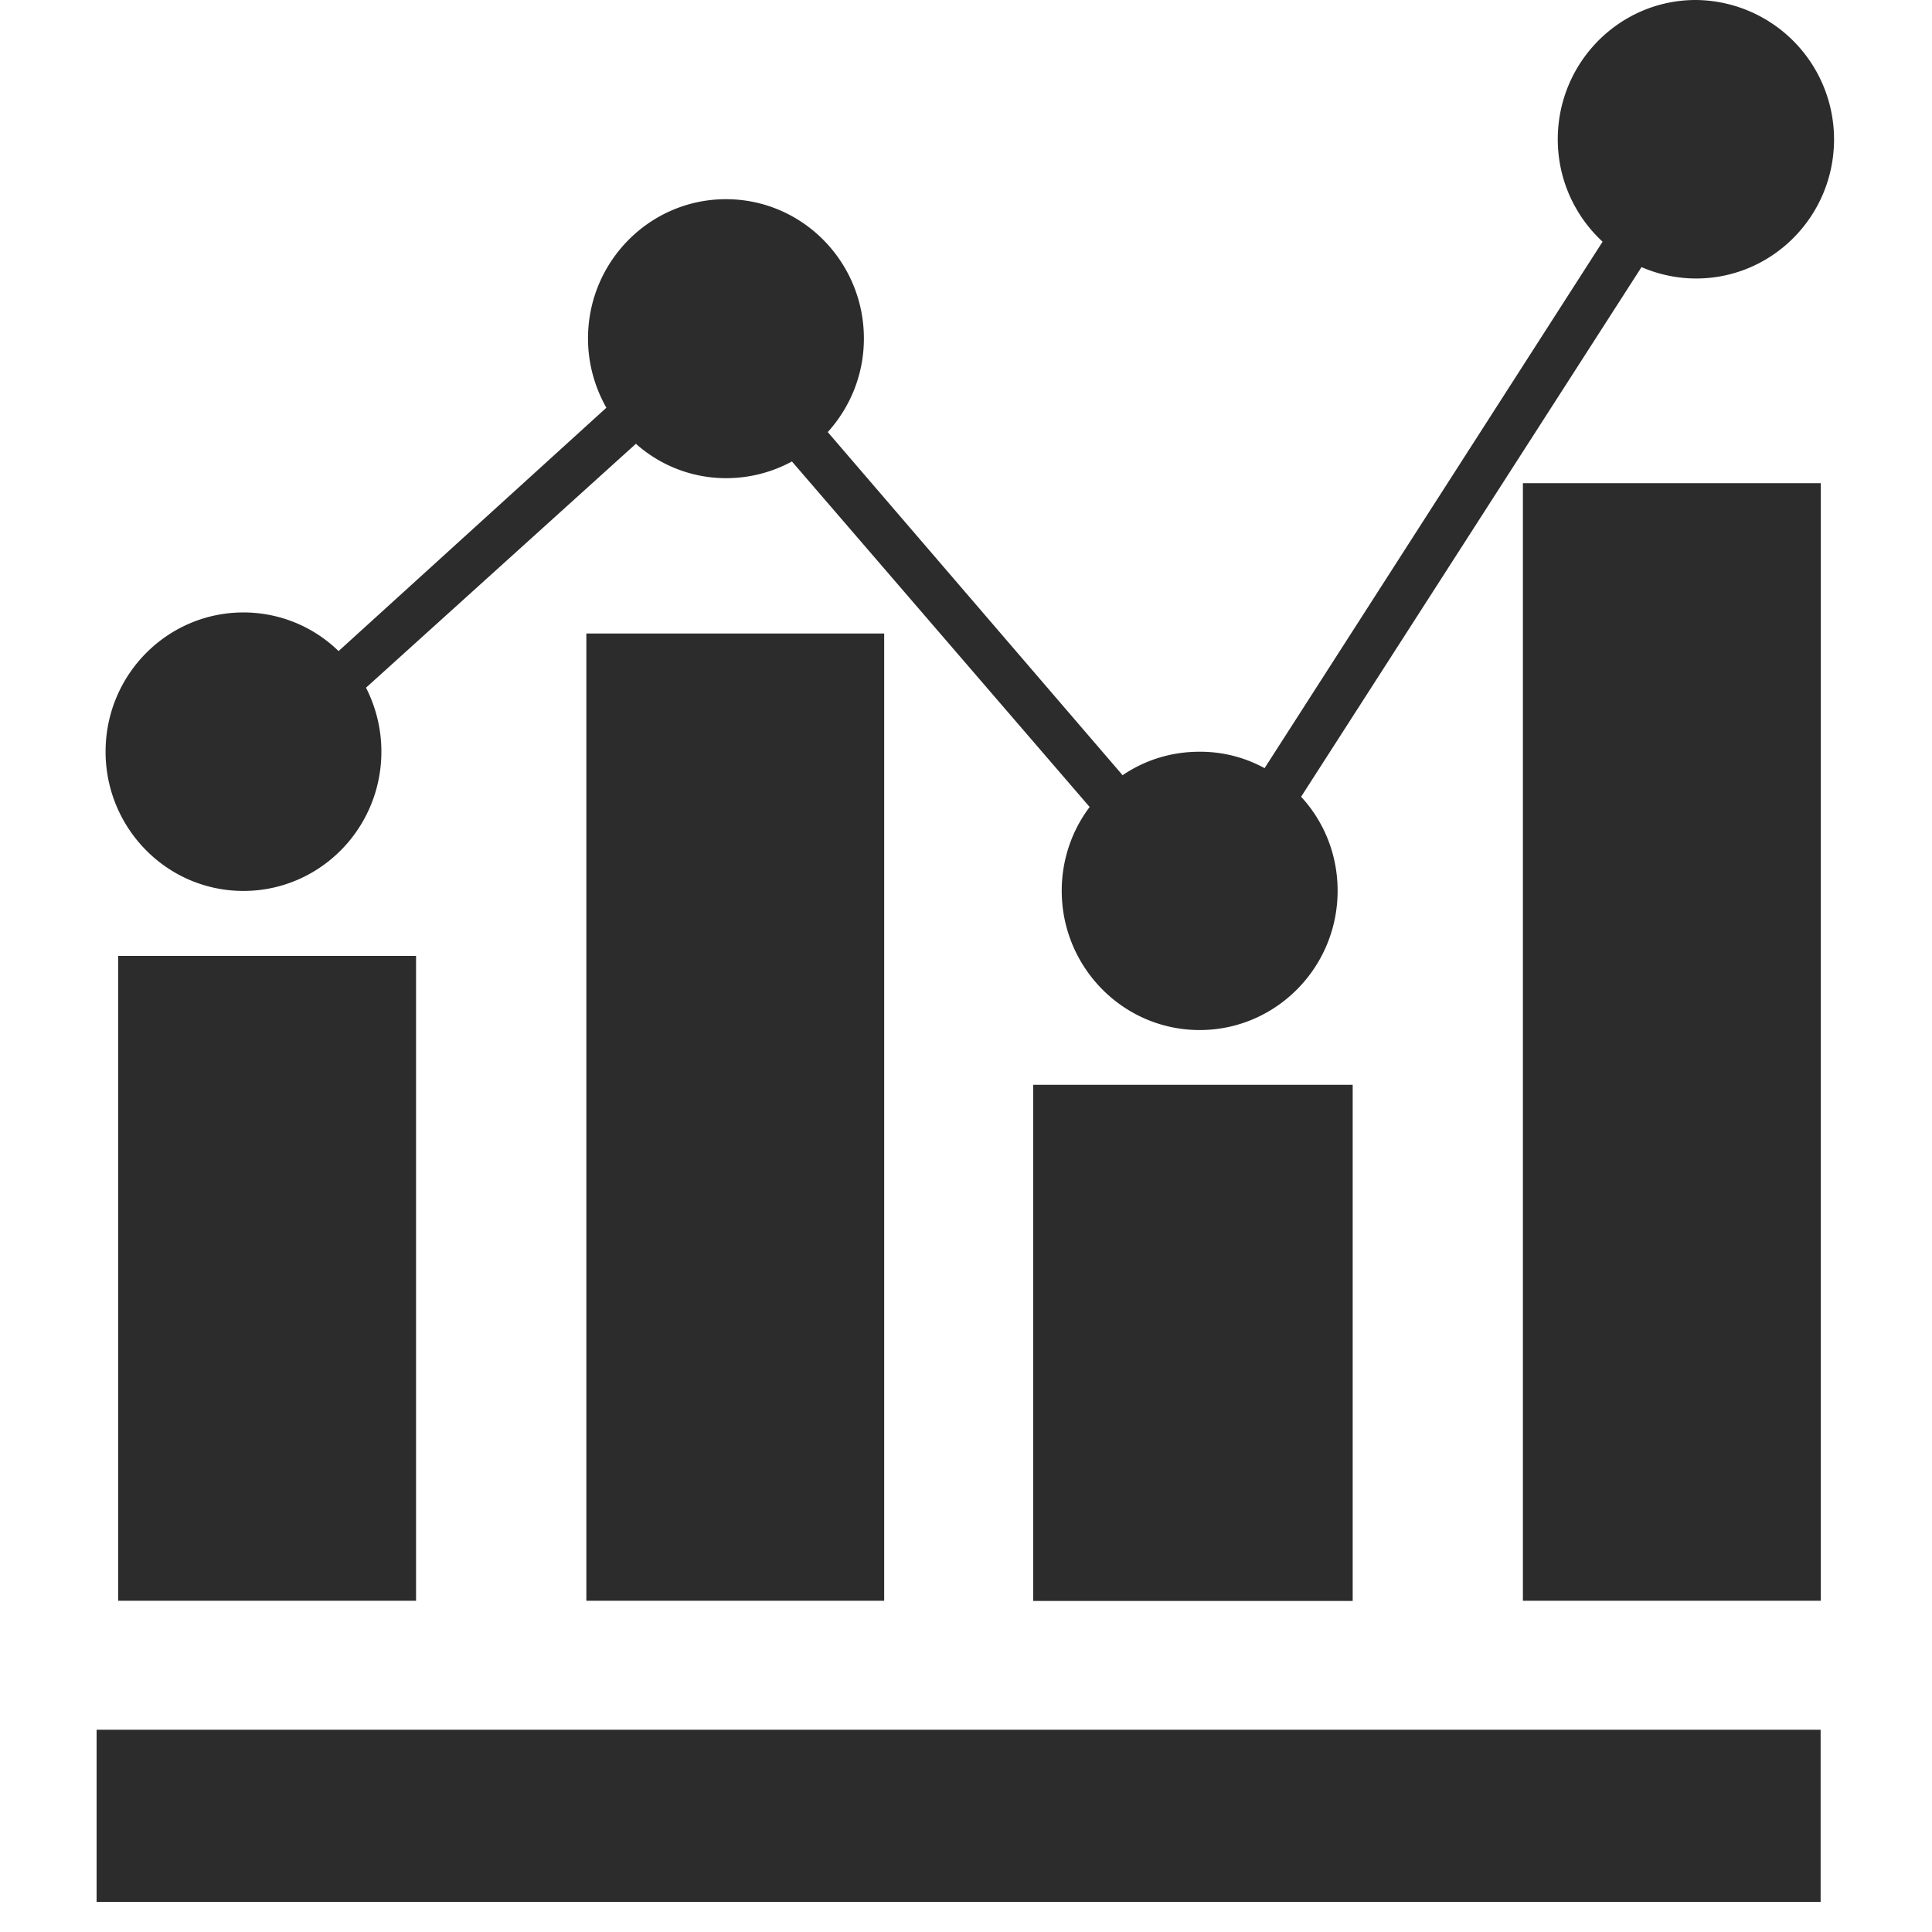 <?xml version="1.0" standalone="no"?><!DOCTYPE svg PUBLIC "-//W3C//DTD SVG 1.1//EN" "http://www.w3.org/Graphics/SVG/1.1/DTD/svg11.dtd"><svg t="1716996268081" class="icon" viewBox="0 0 1024 1024" version="1.1" xmlns="http://www.w3.org/2000/svg" p-id="12821" xmlns:xlink="http://www.w3.org/1999/xlink" width="200" height="200"><path d="M51.2 1008.026h913.766v-91.238H51.2v91.187z m11.418-159.59h157.901V506.675H62.618v341.76z m248.115 0h157.901V335.77H310.784v512.666z m236.902 0.102h169.318V574.976H547.635v273.51z m259.584-0.102h157.85V256.102h-157.901v592.333z" fill="#2c2c2c" p-id="12822"></path><path d="M898.765 0c-40.243 0-73.114 32.973-73.114 73.83 0 21.504 9.216 40.858 23.757 54.272l-179.149 279.04a70.912 70.912 0 0 0-34.406-8.704h-0.205c-15.104 0-29.082 4.557-40.653 12.442L438.733 229.018c11.827-13.107 19.149-30.413 19.149-49.613 0-40.653-32.666-73.83-73.114-73.83-40.243 0-73.114 32.973-73.114 73.83 0 13.312 3.584 25.805 9.728 36.71L179.456 345.088a72.192 72.192 0 0 0-50.432-20.48c-40.243 0-73.062 32.922-73.062 73.779 0 40.653 32.614 73.83 73.062 73.83 40.294 0 73.114-32.973 73.114-73.83 0-12.288-2.97-23.654-8.141-33.894l143.053-129.28a71.68 71.68 0 0 0 47.821 18.227c12.595 0 24.525-3.226 34.867-8.858l157.798 183.142c-9.216 12.186-14.797 27.648-14.797 44.39 0 40.653 32.666 73.83 73.114 73.83 40.243 0 73.114-32.973 73.114-73.83 0-19.302-7.322-36.813-19.354-49.818l180.429-280.73c8.55 3.738 18.586 6.042 28.928 6.042 40.243 0 73.114-32.922 73.114-73.779A73.882 73.882 0 0 0 898.765 0z" fill="#2c2c2c" p-id="12823"></path></svg>